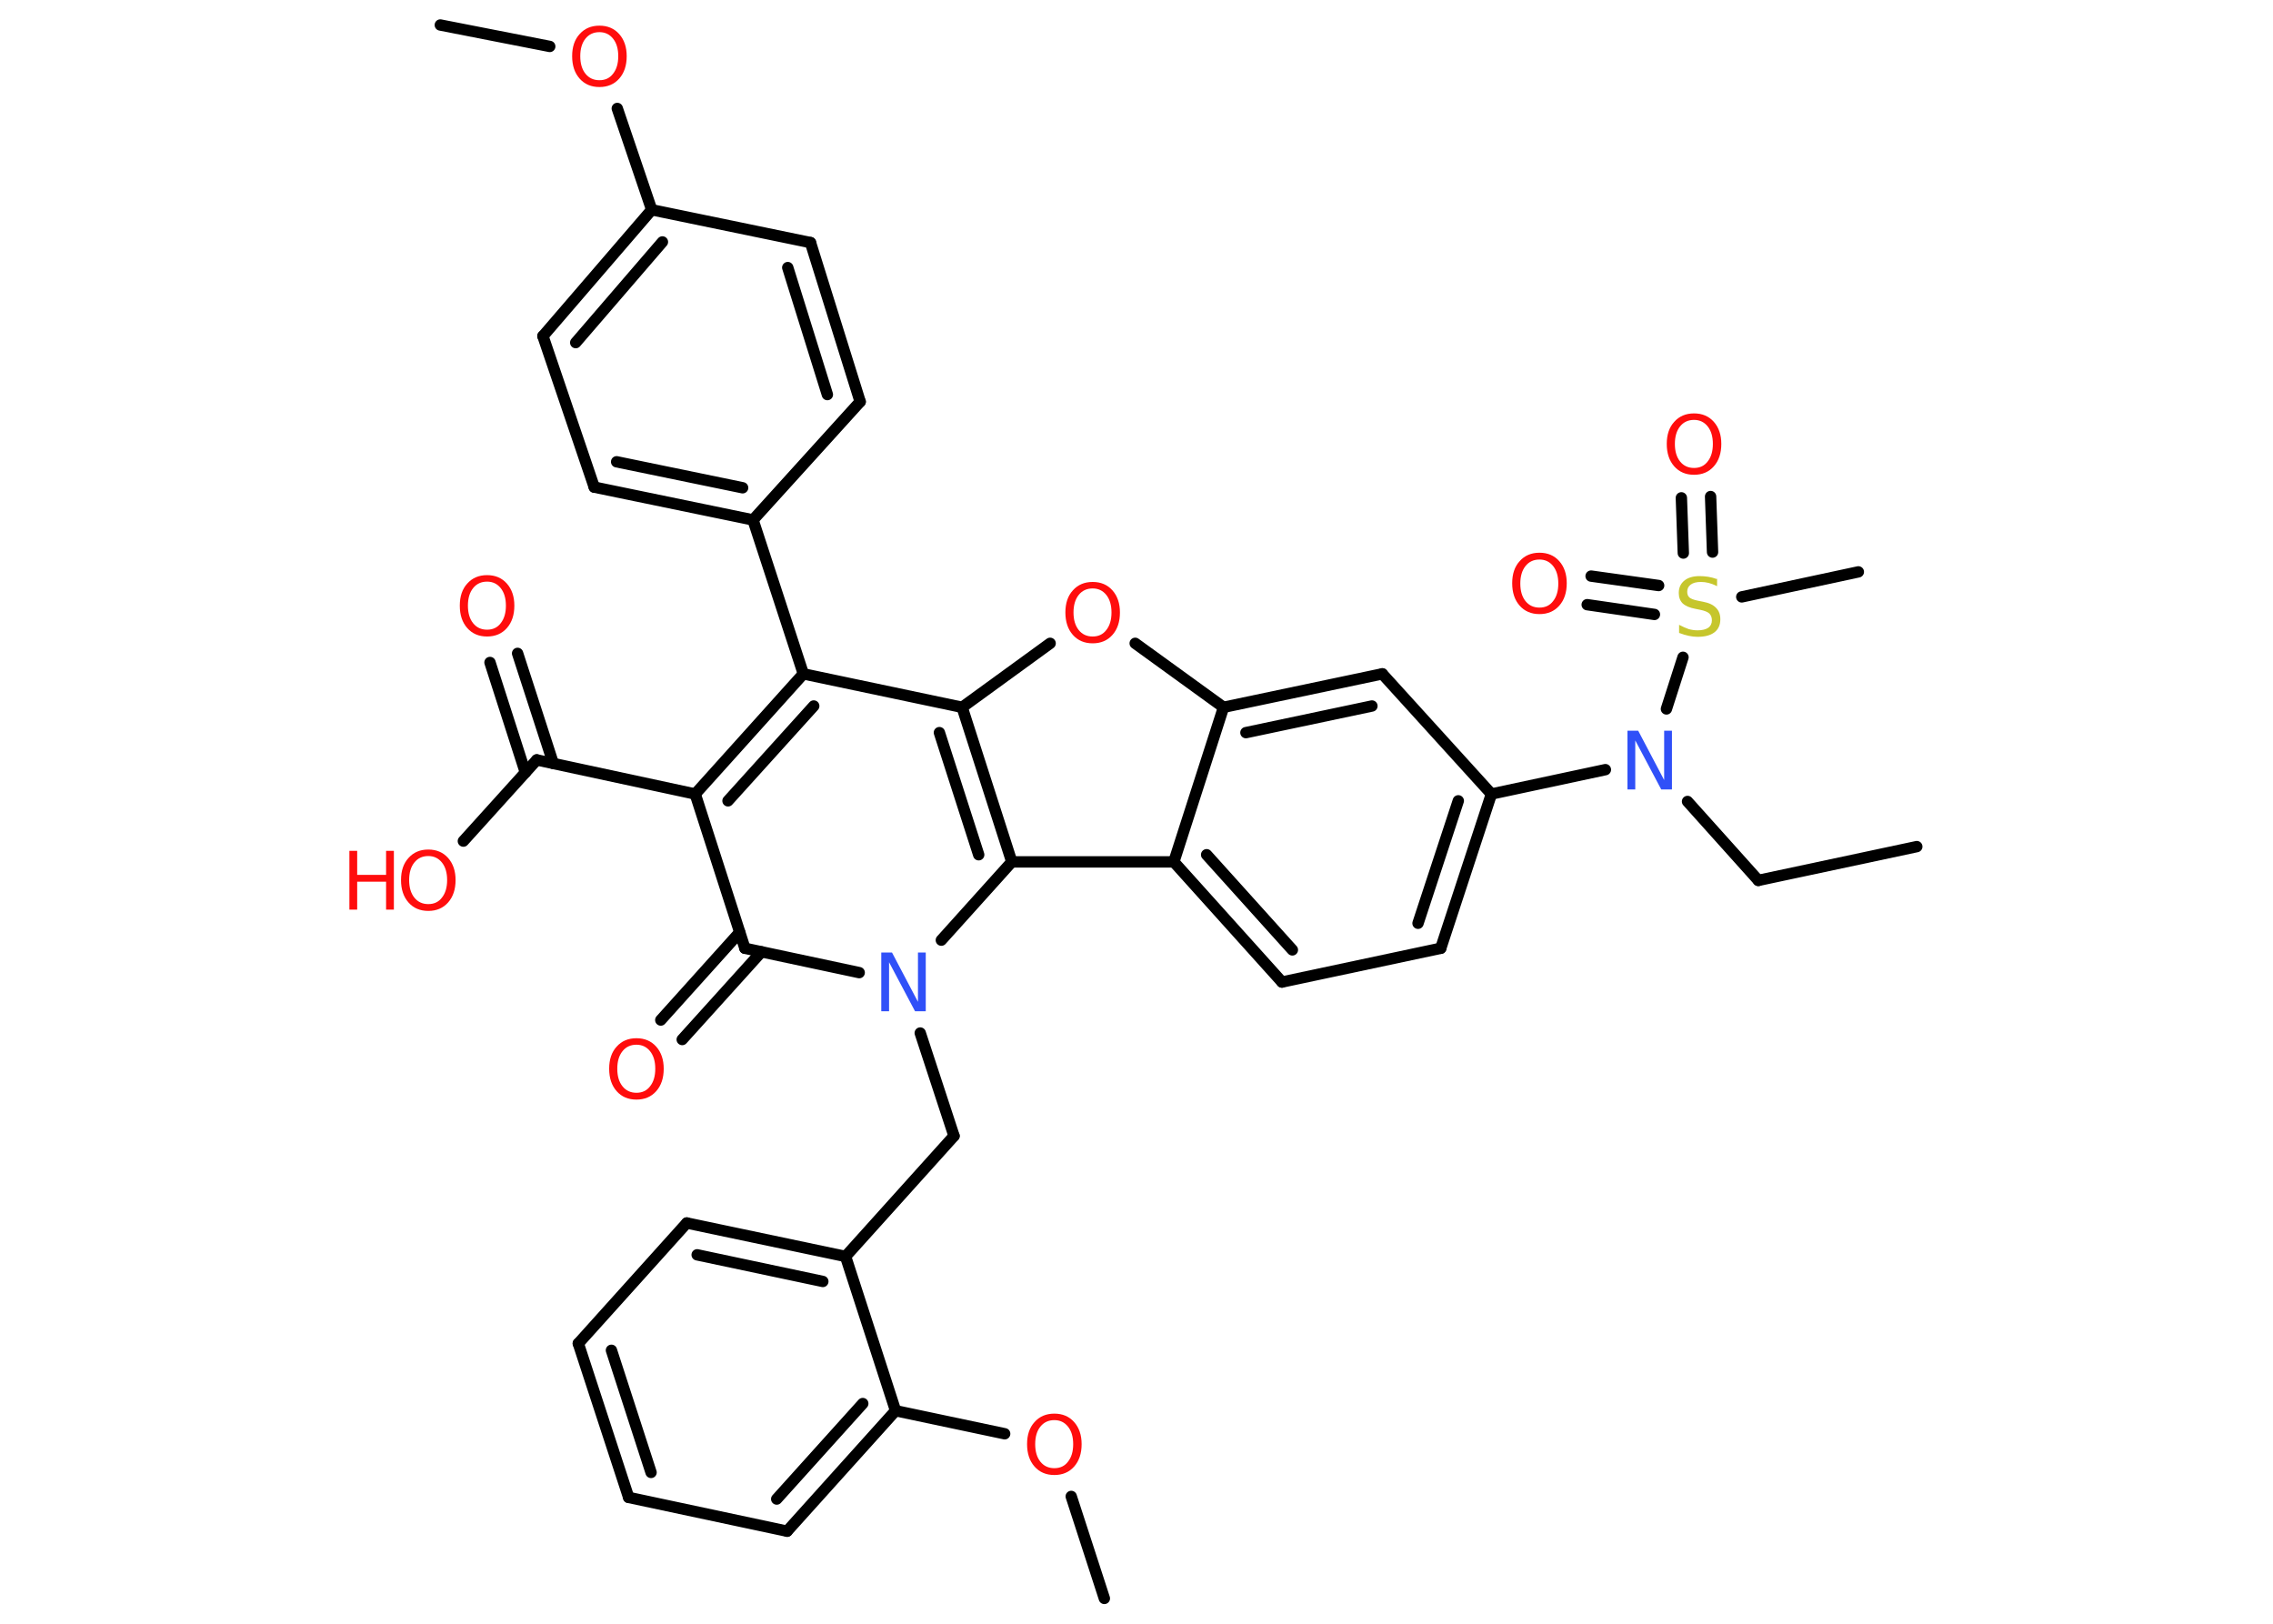 <?xml version='1.0' encoding='UTF-8'?>
<!DOCTYPE svg PUBLIC "-//W3C//DTD SVG 1.1//EN" "http://www.w3.org/Graphics/SVG/1.1/DTD/svg11.dtd">
<svg version='1.2' xmlns='http://www.w3.org/2000/svg' xmlns:xlink='http://www.w3.org/1999/xlink' width='70.0mm' height='50.0mm' viewBox='0 0 70.0 50.0'>
  <desc>Generated by the Chemistry Development Kit (http://github.com/cdk)</desc>
  <g stroke-linecap='round' stroke-linejoin='round' stroke='#000000' stroke-width='.35' fill='#FF0D0D'>
    <rect x='.0' y='.0' width='70.0' height='50.0' fill='#FFFFFF' stroke='none'/>
    <g id='mol1' class='mol'>
      <line id='mol1bnd1' class='bond' x1='59.03' y1='26.07' x2='54.15' y2='27.11'/>
      <line id='mol1bnd2' class='bond' x1='54.15' y1='27.11' x2='51.97' y2='24.68'/>
      <line id='mol1bnd3' class='bond' x1='49.44' y1='23.7' x2='45.93' y2='24.45'/>
      <g id='mol1bnd4' class='bond'>
        <line x1='44.37' y1='29.2' x2='45.93' y2='24.45'/>
        <line x1='43.67' y1='28.43' x2='44.91' y2='24.66'/>
      </g>
      <line id='mol1bnd5' class='bond' x1='44.37' y1='29.2' x2='39.48' y2='30.24'/>
      <g id='mol1bnd6' class='bond'>
        <line x1='36.15' y1='26.54' x2='39.48' y2='30.24'/>
        <line x1='37.16' y1='26.32' x2='39.8' y2='29.25'/>
      </g>
      <line id='mol1bnd7' class='bond' x1='36.15' y1='26.54' x2='37.68' y2='21.78'/>
      <g id='mol1bnd8' class='bond'>
        <line x1='42.57' y1='20.75' x2='37.68' y2='21.78'/>
        <line x1='42.25' y1='21.74' x2='38.37' y2='22.56'/>
      </g>
      <line id='mol1bnd9' class='bond' x1='45.93' y1='24.45' x2='42.57' y2='20.75'/>
      <line id='mol1bnd10' class='bond' x1='37.68' y1='21.78' x2='34.96' y2='19.81'/>
      <line id='mol1bnd11' class='bond' x1='32.34' y1='19.81' x2='29.63' y2='21.78'/>
      <line id='mol1bnd12' class='bond' x1='29.63' y1='21.78' x2='24.74' y2='20.75'/>
      <line id='mol1bnd13' class='bond' x1='24.74' y1='20.75' x2='23.19' y2='16.01'/>
      <g id='mol1bnd14' class='bond'>
        <line x1='18.3' y1='15.0' x2='23.19' y2='16.01'/>
        <line x1='18.99' y1='14.22' x2='22.87' y2='15.02'/>
      </g>
      <line id='mol1bnd15' class='bond' x1='18.3' y1='15.0' x2='16.72' y2='10.35'/>
      <g id='mol1bnd16' class='bond'>
        <line x1='20.07' y1='6.46' x2='16.72' y2='10.35'/>
        <line x1='20.4' y1='7.45' x2='17.73' y2='10.55'/>
      </g>
      <line id='mol1bnd17' class='bond' x1='20.07' y1='6.46' x2='19.01' y2='3.34'/>
      <line id='mol1bnd18' class='bond' x1='16.93' y1='1.43' x2='13.56' y2='.77'/>
      <line id='mol1bnd19' class='bond' x1='20.07' y1='6.46' x2='24.96' y2='7.47'/>
      <g id='mol1bnd20' class='bond'>
        <line x1='26.49' y1='12.37' x2='24.96' y2='7.47'/>
        <line x1='25.48' y1='12.15' x2='24.26' y2='8.24'/>
      </g>
      <line id='mol1bnd21' class='bond' x1='23.19' y1='16.01' x2='26.49' y2='12.37'/>
      <g id='mol1bnd22' class='bond'>
        <line x1='24.74' y1='20.75' x2='21.41' y2='24.45'/>
        <line x1='25.06' y1='21.74' x2='22.42' y2='24.66'/>
      </g>
      <line id='mol1bnd23' class='bond' x1='21.41' y1='24.45' x2='16.53' y2='23.4'/>
      <g id='mol1bnd24' class='bond'>
        <line x1='16.18' y1='23.79' x2='15.09' y2='20.4'/>
        <line x1='17.04' y1='23.51' x2='15.94' y2='20.12'/>
      </g>
      <line id='mol1bnd25' class='bond' x1='16.53' y1='23.4' x2='14.27' y2='25.9'/>
      <line id='mol1bnd26' class='bond' x1='21.41' y1='24.45' x2='22.94' y2='29.2'/>
      <g id='mol1bnd27' class='bond'>
        <line x1='23.45' y1='29.31' x2='21.01' y2='32.01'/>
        <line x1='22.78' y1='28.71' x2='20.35' y2='31.41'/>
      </g>
      <line id='mol1bnd28' class='bond' x1='22.94' y1='29.2' x2='26.46' y2='29.95'/>
      <line id='mol1bnd29' class='bond' x1='28.34' y1='31.81' x2='29.38' y2='34.98'/>
      <line id='mol1bnd30' class='bond' x1='29.38' y1='34.98' x2='26.04' y2='38.69'/>
      <g id='mol1bnd31' class='bond'>
        <line x1='26.04' y1='38.69' x2='21.15' y2='37.66'/>
        <line x1='25.34' y1='39.46' x2='21.47' y2='38.64'/>
      </g>
      <line id='mol1bnd32' class='bond' x1='21.15' y1='37.66' x2='17.81' y2='41.37'/>
      <g id='mol1bnd33' class='bond'>
        <line x1='17.81' y1='41.37' x2='19.36' y2='46.11'/>
        <line x1='18.83' y1='41.58' x2='20.05' y2='45.34'/>
      </g>
      <line id='mol1bnd34' class='bond' x1='19.36' y1='46.11' x2='24.24' y2='47.15'/>
      <g id='mol1bnd35' class='bond'>
        <line x1='24.24' y1='47.15' x2='27.58' y2='43.44'/>
        <line x1='23.92' y1='46.16' x2='26.57' y2='43.22'/>
      </g>
      <line id='mol1bnd36' class='bond' x1='26.04' y1='38.69' x2='27.58' y2='43.44'/>
      <line id='mol1bnd37' class='bond' x1='27.58' y1='43.44' x2='30.94' y2='44.15'/>
      <line id='mol1bnd38' class='bond' x1='32.99' y1='46.08' x2='34.01' y2='49.22'/>
      <line id='mol1bnd39' class='bond' x1='28.99' y1='28.95' x2='31.16' y2='26.54'/>
      <g id='mol1bnd40' class='bond'>
        <line x1='31.16' y1='26.54' x2='29.63' y2='21.78'/>
        <line x1='30.14' y1='26.32' x2='28.93' y2='22.56'/>
      </g>
      <line id='mol1bnd41' class='bond' x1='36.15' y1='26.54' x2='31.16' y2='26.54'/>
      <line id='mol1bnd42' class='bond' x1='51.32' y1='21.83' x2='51.83' y2='20.24'/>
      <line id='mol1bnd43' class='bond' x1='53.64' y1='18.38' x2='57.23' y2='17.61'/>
      <g id='mol1bnd44' class='bond'>
        <line x1='51.84' y1='17.03' x2='51.78' y2='15.33'/>
        <line x1='52.74' y1='17.0' x2='52.68' y2='15.29'/>
      </g>
      <g id='mol1bnd45' class='bond'>
        <line x1='50.95' y1='18.92' x2='48.88' y2='18.62'/>
        <line x1='51.08' y1='18.03' x2='49.0' y2='17.74'/>
      </g>
      <path id='mol1atm3' class='atom' d='M50.12 22.5h.33l.8 1.52v-1.52h.24v1.81h-.33l-.8 -1.51v1.51h-.24v-1.81z' stroke='none' fill='#3050F8'/>
      <path id='mol1atm10' class='atom' d='M33.65 18.12q-.27 .0 -.43 .2q-.16 .2 -.16 .54q.0 .34 .16 .54q.16 .2 .43 .2q.27 .0 .42 -.2q.16 -.2 .16 -.54q.0 -.34 -.16 -.54q-.16 -.2 -.42 -.2zM33.65 17.92q.38 .0 .61 .26q.23 .26 .23 .68q.0 .43 -.23 .69q-.23 .26 -.61 .26q-.38 .0 -.61 -.26q-.23 -.26 -.23 -.69q.0 -.43 .23 -.68q.23 -.26 .61 -.26z' stroke='none'/>
      <path id='mol1atm17' class='atom' d='M18.46 .99q-.27 .0 -.43 .2q-.16 .2 -.16 .54q.0 .34 .16 .54q.16 .2 .43 .2q.27 .0 .42 -.2q.16 -.2 .16 -.54q.0 -.34 -.16 -.54q-.16 -.2 -.42 -.2zM18.46 .79q.38 .0 .61 .26q.23 .26 .23 .68q.0 .43 -.23 .69q-.23 .26 -.61 .26q-.38 .0 -.61 -.26q-.23 -.26 -.23 -.69q.0 -.43 .23 -.68q.23 -.26 .61 -.26z' stroke='none'/>
      <path id='mol1atm23' class='atom' d='M15.0 17.91q-.27 .0 -.43 .2q-.16 .2 -.16 .54q.0 .34 .16 .54q.16 .2 .43 .2q.27 .0 .42 -.2q.16 -.2 .16 -.54q.0 -.34 -.16 -.54q-.16 -.2 -.42 -.2zM15.0 17.71q.38 .0 .61 .26q.23 .26 .23 .68q.0 .43 -.23 .69q-.23 .26 -.61 .26q-.38 .0 -.61 -.26q-.23 -.26 -.23 -.69q.0 -.43 .23 -.68q.23 -.26 .61 -.26z' stroke='none'/>
      <g id='mol1atm24' class='atom'>
        <path d='M13.19 26.36q-.27 .0 -.43 .2q-.16 .2 -.16 .54q.0 .34 .16 .54q.16 .2 .43 .2q.27 .0 .42 -.2q.16 -.2 .16 -.54q.0 -.34 -.16 -.54q-.16 -.2 -.42 -.2zM13.19 26.16q.38 .0 .61 .26q.23 .26 .23 .68q.0 .43 -.23 .69q-.23 .26 -.61 .26q-.38 .0 -.61 -.26q-.23 -.26 -.23 -.69q.0 -.43 .23 -.68q.23 -.26 .61 -.26z' stroke='none'/>
        <path d='M10.76 26.2h.24v.74h.89v-.74h.24v1.81h-.24v-.86h-.89v.86h-.24v-1.81z' stroke='none'/>
      </g>
      <path id='mol1atm26' class='atom' d='M19.6 32.17q-.27 .0 -.43 .2q-.16 .2 -.16 .54q.0 .34 .16 .54q.16 .2 .43 .2q.27 .0 .42 -.2q.16 -.2 .16 -.54q.0 -.34 -.16 -.54q-.16 -.2 -.42 -.2zM19.6 31.97q.38 .0 .61 .26q.23 .26 .23 .68q.0 .43 -.23 .69q-.23 .26 -.61 .26q-.38 .0 -.61 -.26q-.23 -.26 -.23 -.69q.0 -.43 .23 -.68q.23 -.26 .61 -.26z' stroke='none'/>
      <path id='mol1atm27' class='atom' d='M27.14 29.33h.33l.8 1.52v-1.52h.24v1.81h-.33l-.8 -1.51v1.51h-.24v-1.81z' stroke='none' fill='#3050F8'/>
      <path id='mol1atm35' class='atom' d='M32.47 43.73q-.27 .0 -.43 .2q-.16 .2 -.16 .54q.0 .34 .16 .54q.16 .2 .43 .2q.27 .0 .42 -.2q.16 -.2 .16 -.54q.0 -.34 -.16 -.54q-.16 -.2 -.42 -.2zM32.47 43.53q.38 .0 .61 .26q.23 .26 .23 .68q.0 .43 -.23 .69q-.23 .26 -.61 .26q-.38 .0 -.61 -.26q-.23 -.26 -.23 -.69q.0 -.43 .23 -.68q.23 -.26 .61 -.26z' stroke='none'/>
      <path id='mol1atm38' class='atom' d='M52.88 17.81v.24q-.14 -.07 -.26 -.1q-.12 -.03 -.24 -.03q-.2 .0 -.31 .08q-.11 .08 -.11 .22q.0 .12 .07 .18q.07 .06 .27 .1l.15 .03q.27 .05 .4 .19q.13 .13 .13 .35q.0 .26 -.18 .4q-.18 .14 -.52 .14q-.13 .0 -.27 -.03q-.14 -.03 -.3 -.09v-.25q.15 .08 .29 .13q.14 .04 .28 .04q.21 .0 .33 -.08q.11 -.08 .11 -.23q.0 -.13 -.08 -.21q-.08 -.07 -.27 -.11l-.15 -.03q-.27 -.05 -.4 -.17q-.12 -.12 -.12 -.32q.0 -.24 .17 -.38q.17 -.14 .47 -.14q.13 .0 .26 .02q.13 .02 .27 .07z' stroke='none' fill='#C6C62C'/>
      <path id='mol1atm40' class='atom' d='M52.17 12.93q-.27 .0 -.43 .2q-.16 .2 -.16 .54q.0 .34 .16 .54q.16 .2 .43 .2q.27 .0 .42 -.2q.16 -.2 .16 -.54q.0 -.34 -.16 -.54q-.16 -.2 -.42 -.2zM52.17 12.73q.38 .0 .61 .26q.23 .26 .23 .68q.0 .43 -.23 .69q-.23 .26 -.61 .26q-.38 .0 -.61 -.26q-.23 -.26 -.23 -.69q.0 -.43 .23 -.68q.23 -.26 .61 -.26z' stroke='none'/>
      <path id='mol1atm41' class='atom' d='M47.41 17.23q-.27 .0 -.43 .2q-.16 .2 -.16 .54q.0 .34 .16 .54q.16 .2 .43 .2q.27 .0 .42 -.2q.16 -.2 .16 -.54q.0 -.34 -.16 -.54q-.16 -.2 -.42 -.2zM47.41 17.02q.38 .0 .61 .26q.23 .26 .23 .68q.0 .43 -.23 .69q-.23 .26 -.61 .26q-.38 .0 -.61 -.26q-.23 -.26 -.23 -.69q.0 -.43 .23 -.68q.23 -.26 .61 -.26z' stroke='none'/>
    </g>
  </g>
</svg>
